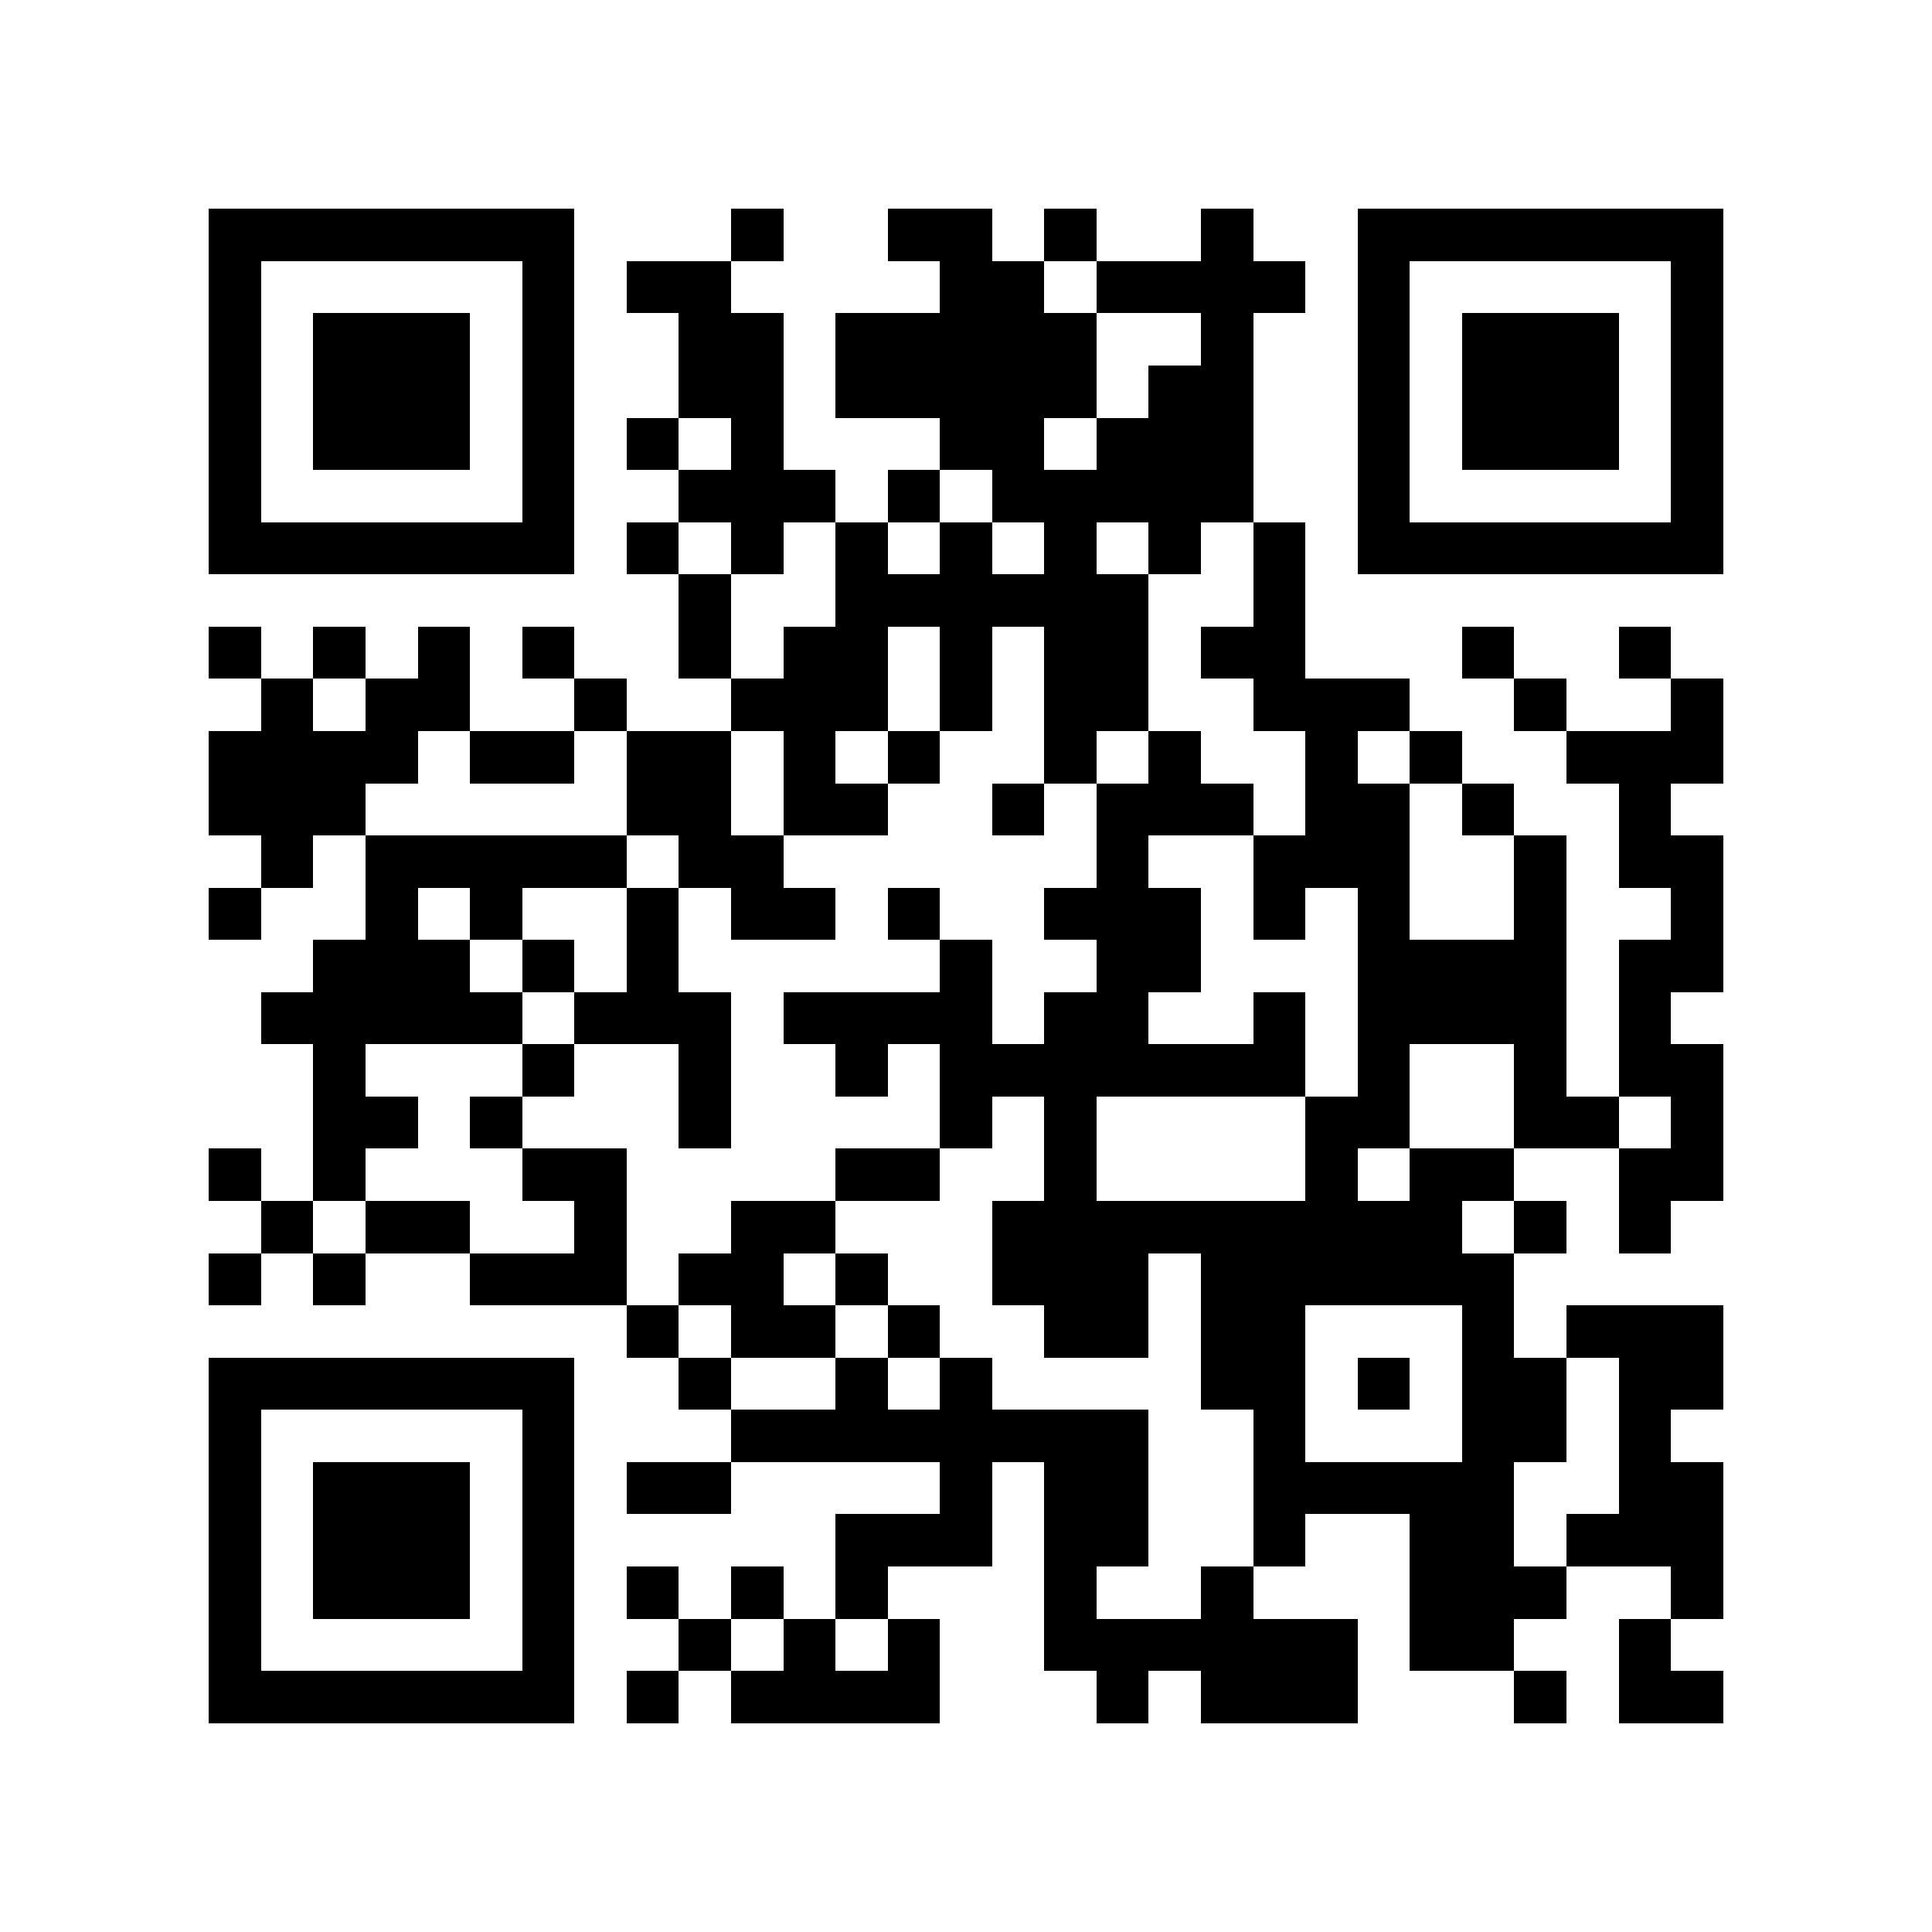 <?xml version="1.0" encoding="utf-8"?><!DOCTYPE svg PUBLIC "-//W3C//DTD SVG 1.1//EN" "http://www.w3.org/Graphics/SVG/1.1/DTD/svg11.dtd"><svg xmlns="http://www.w3.org/2000/svg" viewBox="0 0 37 37" shape-rendering="crispEdges"><path fill="#ffffff" d="M0 0h37v37H0z"/><path stroke="#000000" d="M4 4.5h7m3 0h1m2 0h2m1 0h1m2 0h1m2 0h7M4 5.5h1m5 0h1m1 0h2m4 0h2m1 0h4m1 0h1m5 0h1M4 6.5h1m1 0h3m1 0h1m2 0h2m1 0h5m2 0h1m2 0h1m1 0h3m1 0h1M4 7.5h1m1 0h3m1 0h1m2 0h2m1 0h5m1 0h2m2 0h1m1 0h3m1 0h1M4 8.5h1m1 0h3m1 0h1m1 0h1m1 0h1m3 0h2m1 0h3m2 0h1m1 0h3m1 0h1M4 9.5h1m5 0h1m2 0h3m1 0h1m1 0h5m2 0h1m5 0h1M4 10.5h7m1 0h1m1 0h1m1 0h1m1 0h1m1 0h1m1 0h1m1 0h1m1 0h7M13 11.5h1m2 0h6m2 0h1M4 12.5h1m1 0h1m1 0h1m1 0h1m2 0h1m1 0h2m1 0h1m1 0h2m1 0h2m3 0h1m2 0h1M5 13.5h1m1 0h2m2 0h1m2 0h3m1 0h1m1 0h2m2 0h3m2 0h1m2 0h1M4 14.5h4m1 0h2m1 0h2m1 0h1m1 0h1m2 0h1m1 0h1m2 0h1m1 0h1m2 0h3M4 15.5h3m5 0h2m1 0h2m2 0h1m1 0h3m1 0h2m1 0h1m2 0h1M5 16.5h1m1 0h5m1 0h2m6 0h1m2 0h3m2 0h1m1 0h2M4 17.5h1m2 0h1m1 0h1m2 0h1m1 0h2m1 0h1m2 0h3m1 0h1m1 0h1m2 0h1m2 0h1M6 18.5h3m1 0h1m1 0h1m5 0h1m2 0h2m3 0h4m1 0h2M5 19.5h5m1 0h3m1 0h4m1 0h2m2 0h1m1 0h4m1 0h1M6 20.5h1m3 0h1m2 0h1m2 0h1m1 0h7m1 0h1m2 0h1m1 0h2M6 21.5h2m1 0h1m3 0h1m4 0h1m1 0h1m4 0h2m2 0h2m1 0h1M4 22.5h1m1 0h1m3 0h2m4 0h2m2 0h1m4 0h1m1 0h2m2 0h2M5 23.5h1m1 0h2m2 0h1m2 0h2m3 0h9m1 0h1m1 0h1M4 24.5h1m1 0h1m2 0h3m1 0h2m1 0h1m2 0h3m1 0h6M12 25.5h1m1 0h2m1 0h1m2 0h2m1 0h2m3 0h1m1 0h3M4 26.5h7m2 0h1m2 0h1m1 0h1m4 0h2m1 0h1m1 0h2m1 0h2M4 27.5h1m5 0h1m3 0h8m2 0h1m3 0h2m1 0h1M4 28.5h1m1 0h3m1 0h1m1 0h2m4 0h1m1 0h2m2 0h5m2 0h2M4 29.5h1m1 0h3m1 0h1m5 0h3m1 0h2m2 0h1m2 0h2m1 0h3M4 30.5h1m1 0h3m1 0h1m1 0h1m1 0h1m1 0h1m3 0h1m2 0h1m3 0h3m2 0h1M4 31.5h1m5 0h1m2 0h1m1 0h1m1 0h1m2 0h6m1 0h2m2 0h1M4 32.5h7m1 0h1m1 0h4m3 0h1m1 0h3m3 0h1m1 0h2"/></svg>
